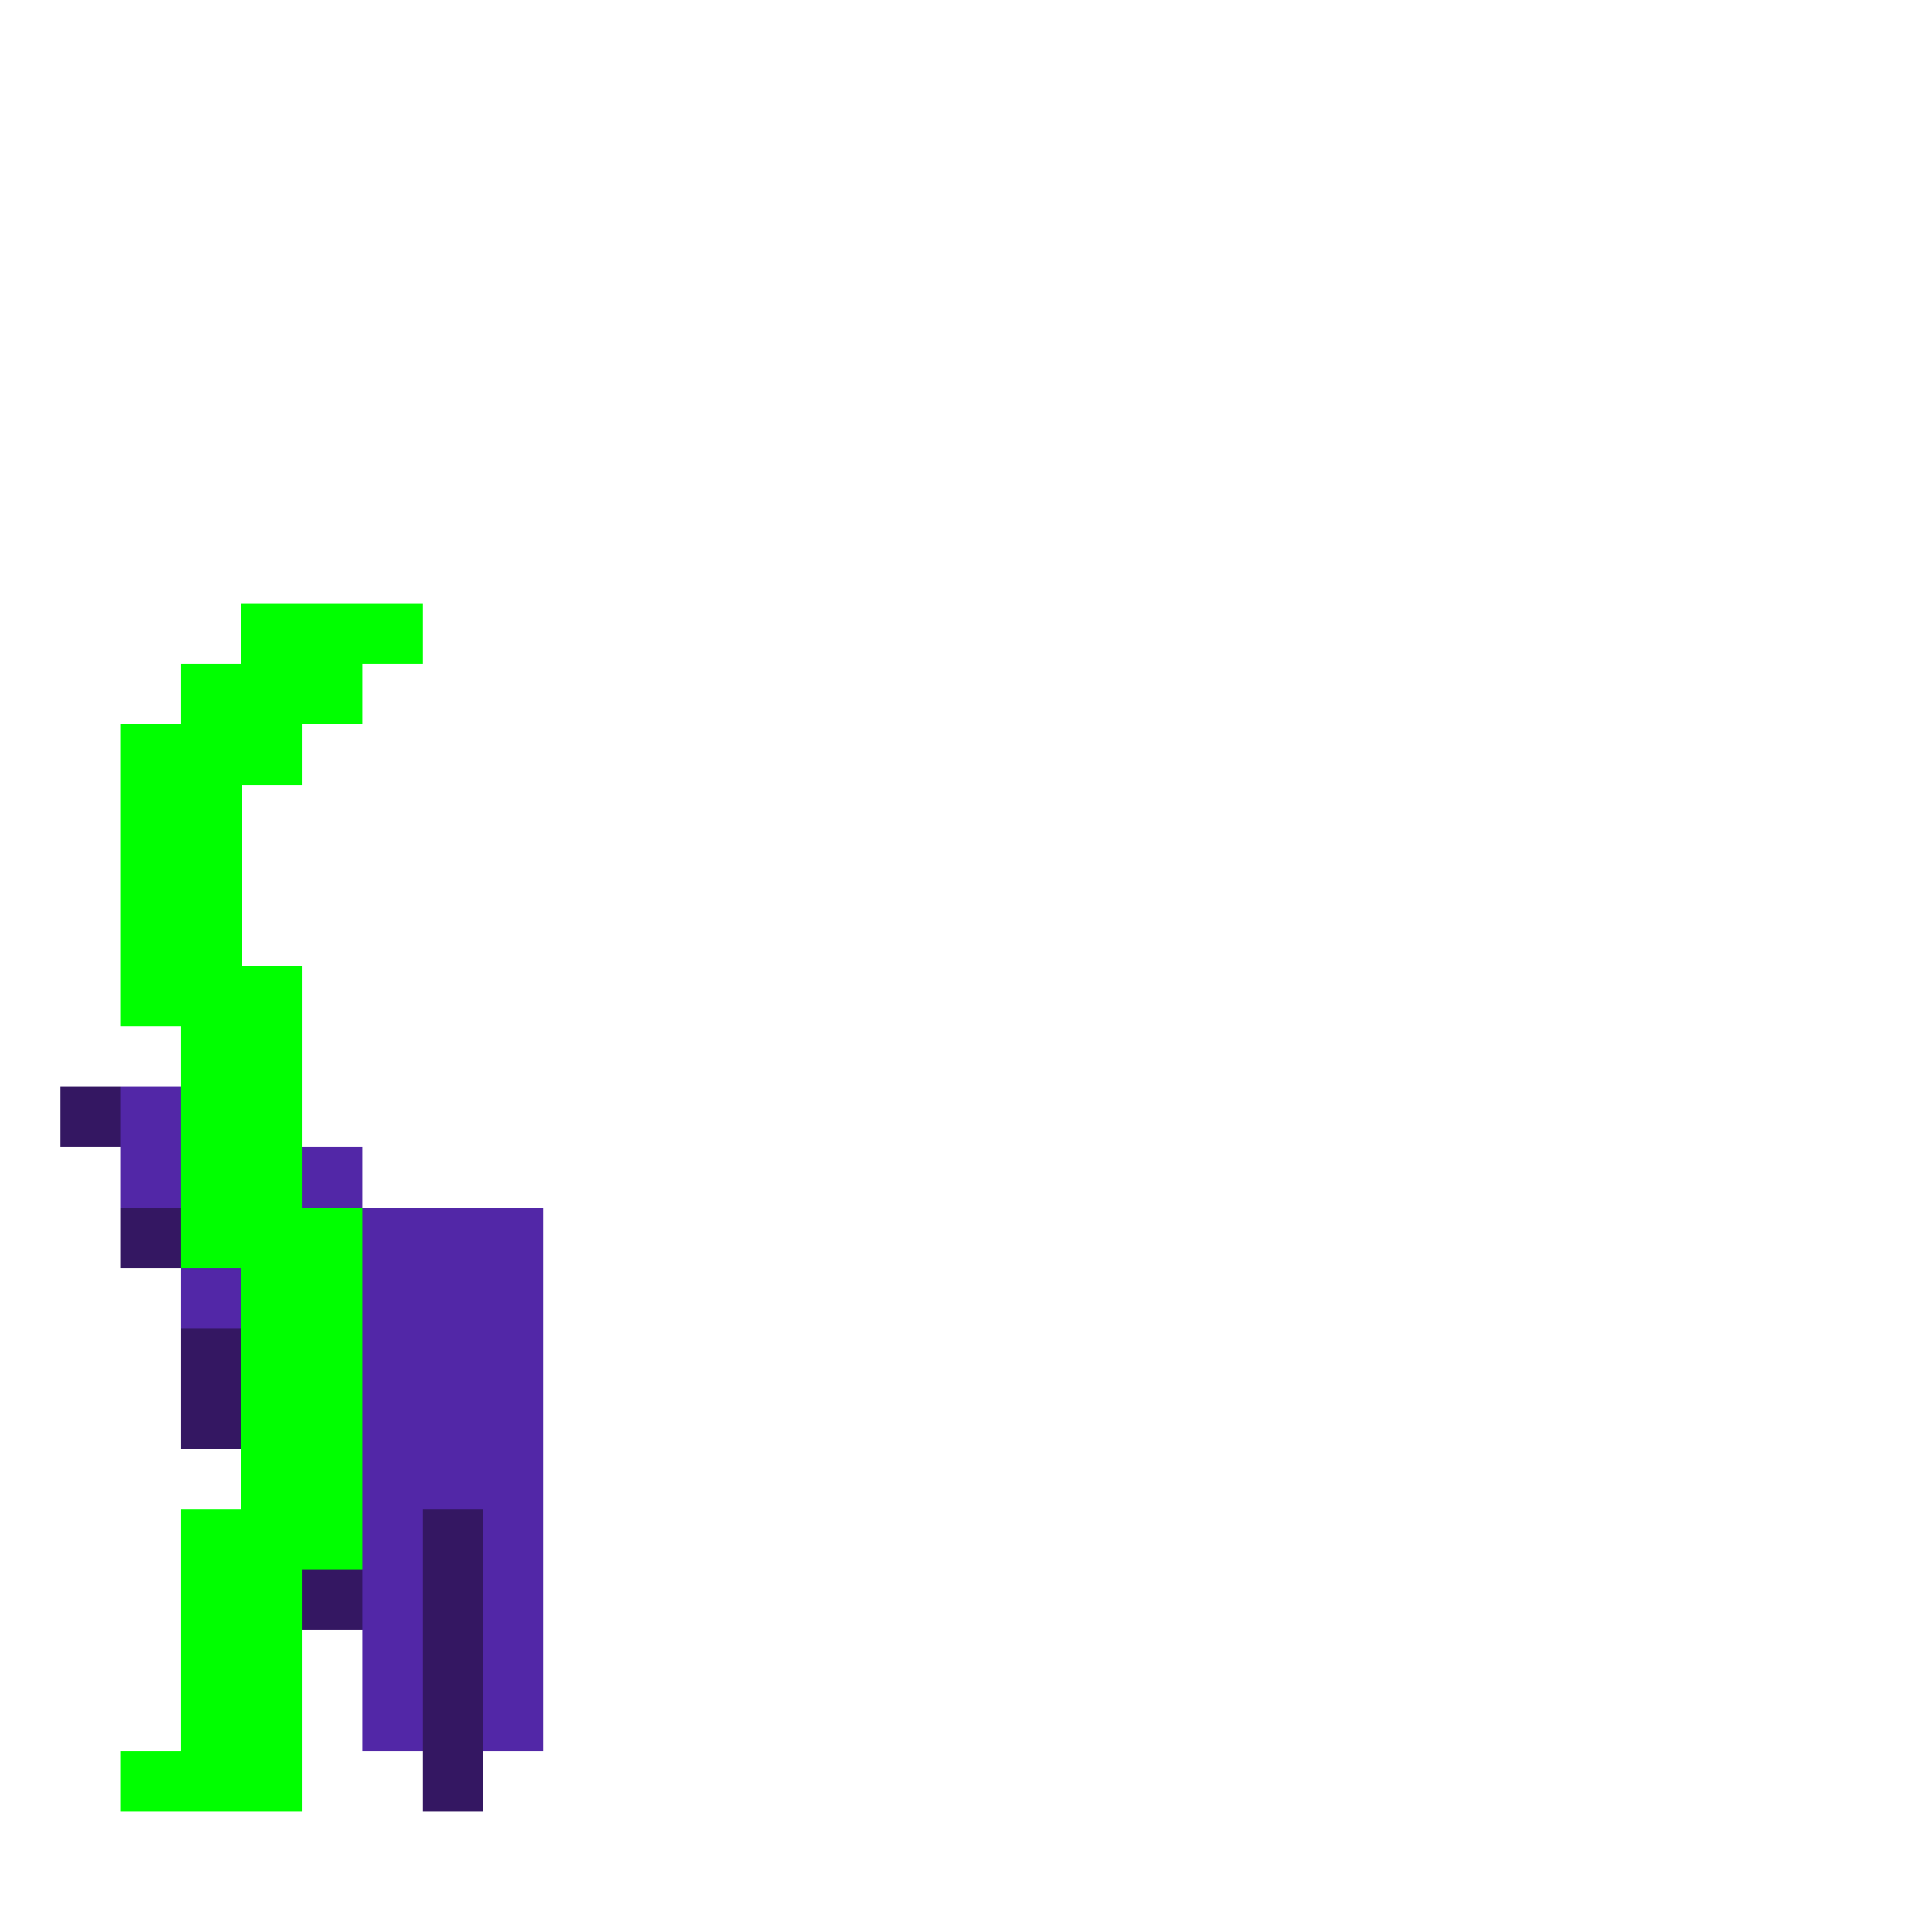 <?xml version="1.0" encoding="UTF-8" standalone="no"?>
<!-- Created with Inkscape (http://www.inkscape.org/) -->

<svg
   width="320"
   height="320"
   viewBox="0 0 84.667 84.667"
   version="1.1"
   id="svg5"
   shape-rendering="crispEdges"
   xmlns="http://www.w3.org/2000/svg"
   xmlns:svg="http://www.w3.org/2000/svg">
  <defs
     id="defs2" />
  <g
     id="layer4"
     style="display:inline">
    <rect
       style="fill:#5227a7;fill-opacity:1;fill-rule:evenodd;stroke-width:0.265"
       id="rect5538"
       width="7.938"
       height="23.812"
       x="15.875"
       y="52.917" />
    <rect
       style="fill:#5227a7;fill-opacity:1;fill-rule:evenodd;stroke-width:0.265"
       id="rect5562"
       width="5.292"
       height="18.521"
       x="10.583"
       y="50.271" />
    <rect
       style="fill:#341762;fill-opacity:1;fill-rule:evenodd;stroke-width:0.265"
       id="rect5564"
       width="2.646"
       height="13.229"
       x="18.521"
       y="66.146" />
    <rect
       style="fill:#5227a7;fill-opacity:1;fill-rule:evenodd;stroke-width:0.265"
       id="rect22599"
       width="2.646"
       height="7.938"
       x="7.938"
       y="50.271" />
    <rect
       style="fill:#5227a7;fill-opacity:1;fill-rule:evenodd;stroke-width:0.265"
       id="rect24378"
       width="2.646"
       height="5.292"
       x="5.292"
       y="47.625" />
    <rect
       style="fill:#341762;fill-opacity:1;fill-rule:evenodd;stroke-width:0.265"
       id="rect24380"
       width="2.646"
       height="2.646"
       x="2.646"
       y="47.625" />
    <rect
       style="fill:#341762;fill-opacity:1;fill-rule:evenodd;stroke-width:0.265"
       id="rect26315"
       width="2.646"
       height="2.646"
       x="5.292"
       y="52.917" />
    <rect
       style="fill:#341762;fill-opacity:1;fill-rule:evenodd;stroke-width:0.265"
       id="rect26317"
       width="2.646"
       height="5.292"
       x="7.938"
       y="58.208" />
    <rect
       style="fill:#341762;fill-opacity:1;fill-rule:evenodd;stroke-width:0.265"
       id="rect26319"
       width="2.646"
       height="7.938"
       x="13.229"
       y="63.5" />
  </g>
  <g
     id="layer9"
     style="display:inline">
    <rect
       style="fill:#00ff00;fill-opacity:1;fill-rule:evenodd;stroke-width:0.265"
       id="rect31776"
       width="5.292"
       height="13.229"
       x="7.938"
       y="42.333" />
    <rect
       style="fill:#00ff00;fill-opacity:1;fill-rule:evenodd;stroke-width:0.265"
       id="rect31778"
       width="5.292"
       height="13.229"
       x="5.292"
       y="31.75" />
    <rect
       style="fill:#00ff00;fill-opacity:1;fill-rule:evenodd;stroke-width:0.265"
       id="rect31780"
       width="5.292"
       height="5.292"
       x="7.938"
       y="29.104" />
    <rect
       style="fill:#00ff00;fill-opacity:1;fill-rule:evenodd;stroke-width:0.265"
       id="rect31782"
       width="5.292"
       height="5.292"
       x="10.583"
       y="26.458" />
    <rect
       style="fill:#00ff00;fill-opacity:1;fill-rule:evenodd;stroke-width:0.265"
       id="rect31784"
       width="2.646"
       height="2.646"
       x="15.875"
       y="26.458" />
    <rect
       style="fill:#00ff00;fill-opacity:1;fill-rule:evenodd;stroke-width:0.265"
       id="rect31786"
       width="5.292"
       height="15.875"
       x="10.583"
       y="52.917" />
    <rect
       style="fill:#00ff00;fill-opacity:1;fill-rule:evenodd;stroke-width:0.265"
       id="rect31788"
       width="5.292"
       height="13.229"
       x="7.938"
       y="66.146" />
    <rect
       style="fill:#00ff00;fill-opacity:1;fill-rule:evenodd;stroke-width:0.265"
       id="rect31790"
       width="2.646"
       height="2.646"
       x="5.292"
       y="76.729" />
  </g>
</svg>
